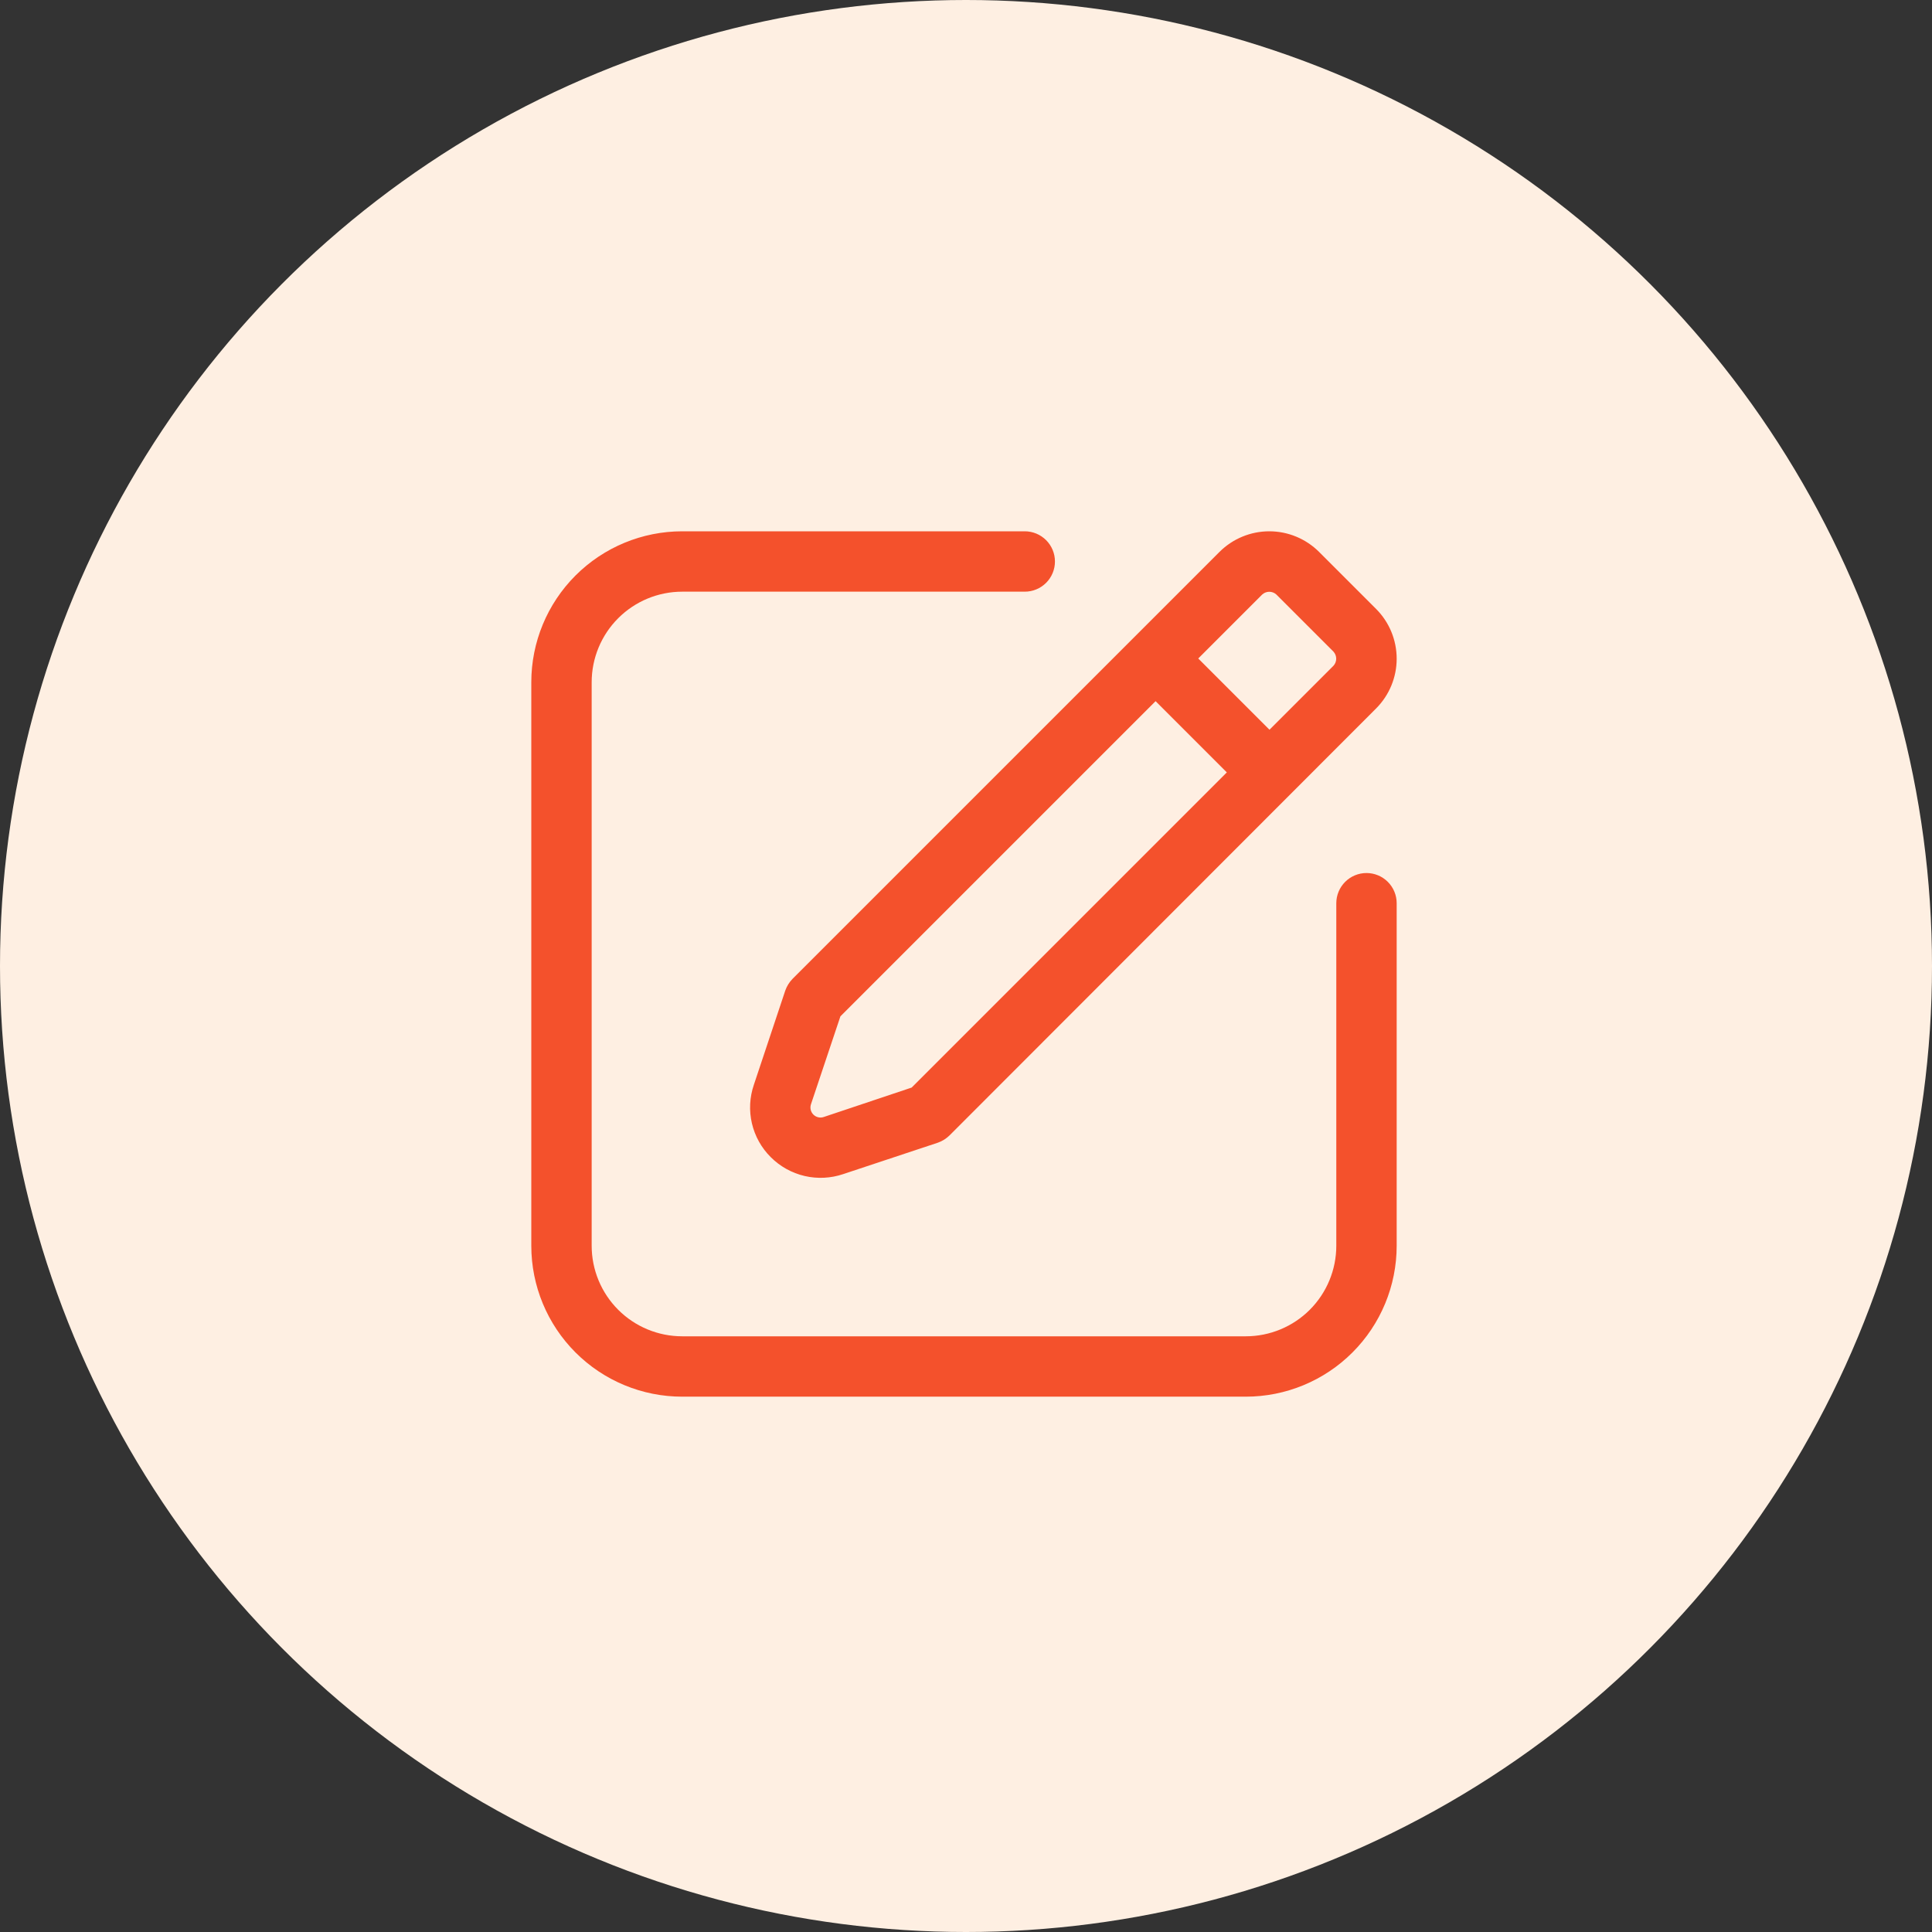 <svg width="120" height="120" viewBox="0 0 120 120" fill="none" xmlns="http://www.w3.org/2000/svg">
<rect x="0" y="0" width="120" height="120" fill="#333333" stroke="none"/>
<circle cx="60" cy="60" r="60" fill="#FEEFE2"/>
<path d="M48.775 61.525L46.825 67.375C46.56 68.148 46.517 68.98 46.703 69.776C46.889 70.572 47.295 71.3 47.875 71.875C48.452 72.453 49.18 72.857 49.975 73.043C50.77 73.228 51.602 73.188 52.375 72.925L58.25 70.975C58.522 70.88 58.769 70.726 58.975 70.525L85.475 44C86.292 43.18 86.75 42.07 86.75 40.913C86.75 39.755 86.292 38.645 85.475 37.825L81.925 34.275C81.105 33.459 79.995 33 78.838 33C77.68 33 76.57 33.459 75.75 34.275L49.225 60.8C49.024 61.006 48.87 61.254 48.775 61.525ZM78.4 36.925C78.52 36.816 78.676 36.756 78.838 36.756C78.999 36.756 79.155 36.816 79.275 36.925L82.825 40.475C82.934 40.595 82.994 40.751 82.994 40.913C82.994 41.075 82.934 41.231 82.825 41.35L78.85 45.325L74.425 40.9L78.4 36.925ZM50.375 68.575L52.2 63.125L71.775 43.55L76.2 47.975L56.625 67.55L51.175 69.375C51.063 69.416 50.943 69.423 50.827 69.397C50.711 69.372 50.605 69.313 50.521 69.229C50.437 69.145 50.379 69.039 50.353 68.924C50.327 68.808 50.335 68.687 50.375 68.575ZM86.75 56.075V77.375C86.75 79.862 85.762 82.246 84.004 84.004C82.246 85.763 79.861 86.75 77.375 86.75H42.375C39.889 86.75 37.504 85.763 35.746 84.004C33.988 82.246 33 79.862 33 77.375V42.375C33 39.889 33.988 37.504 35.746 35.746C37.504 33.988 39.889 33 42.375 33H63.65C64.147 33 64.624 33.198 64.976 33.55C65.328 33.901 65.525 34.378 65.525 34.875C65.525 35.373 65.328 35.849 64.976 36.201C64.624 36.553 64.147 36.75 63.65 36.75H42.375C40.883 36.75 39.452 37.343 38.398 38.398C37.343 39.453 36.75 40.883 36.75 42.375V77.375C36.75 78.867 37.343 80.298 38.398 81.353C39.452 82.408 40.883 83 42.375 83H77.375C78.867 83 80.298 82.408 81.353 81.353C82.407 80.298 83 78.867 83 77.375V56.1C83 55.603 83.198 55.126 83.549 54.775C83.901 54.423 84.378 54.225 84.875 54.225C85.372 54.225 85.849 54.423 86.201 54.775C86.552 55.126 86.75 55.603 86.75 56.1V56.075Z" fill="#F4512C"/>
</svg>
